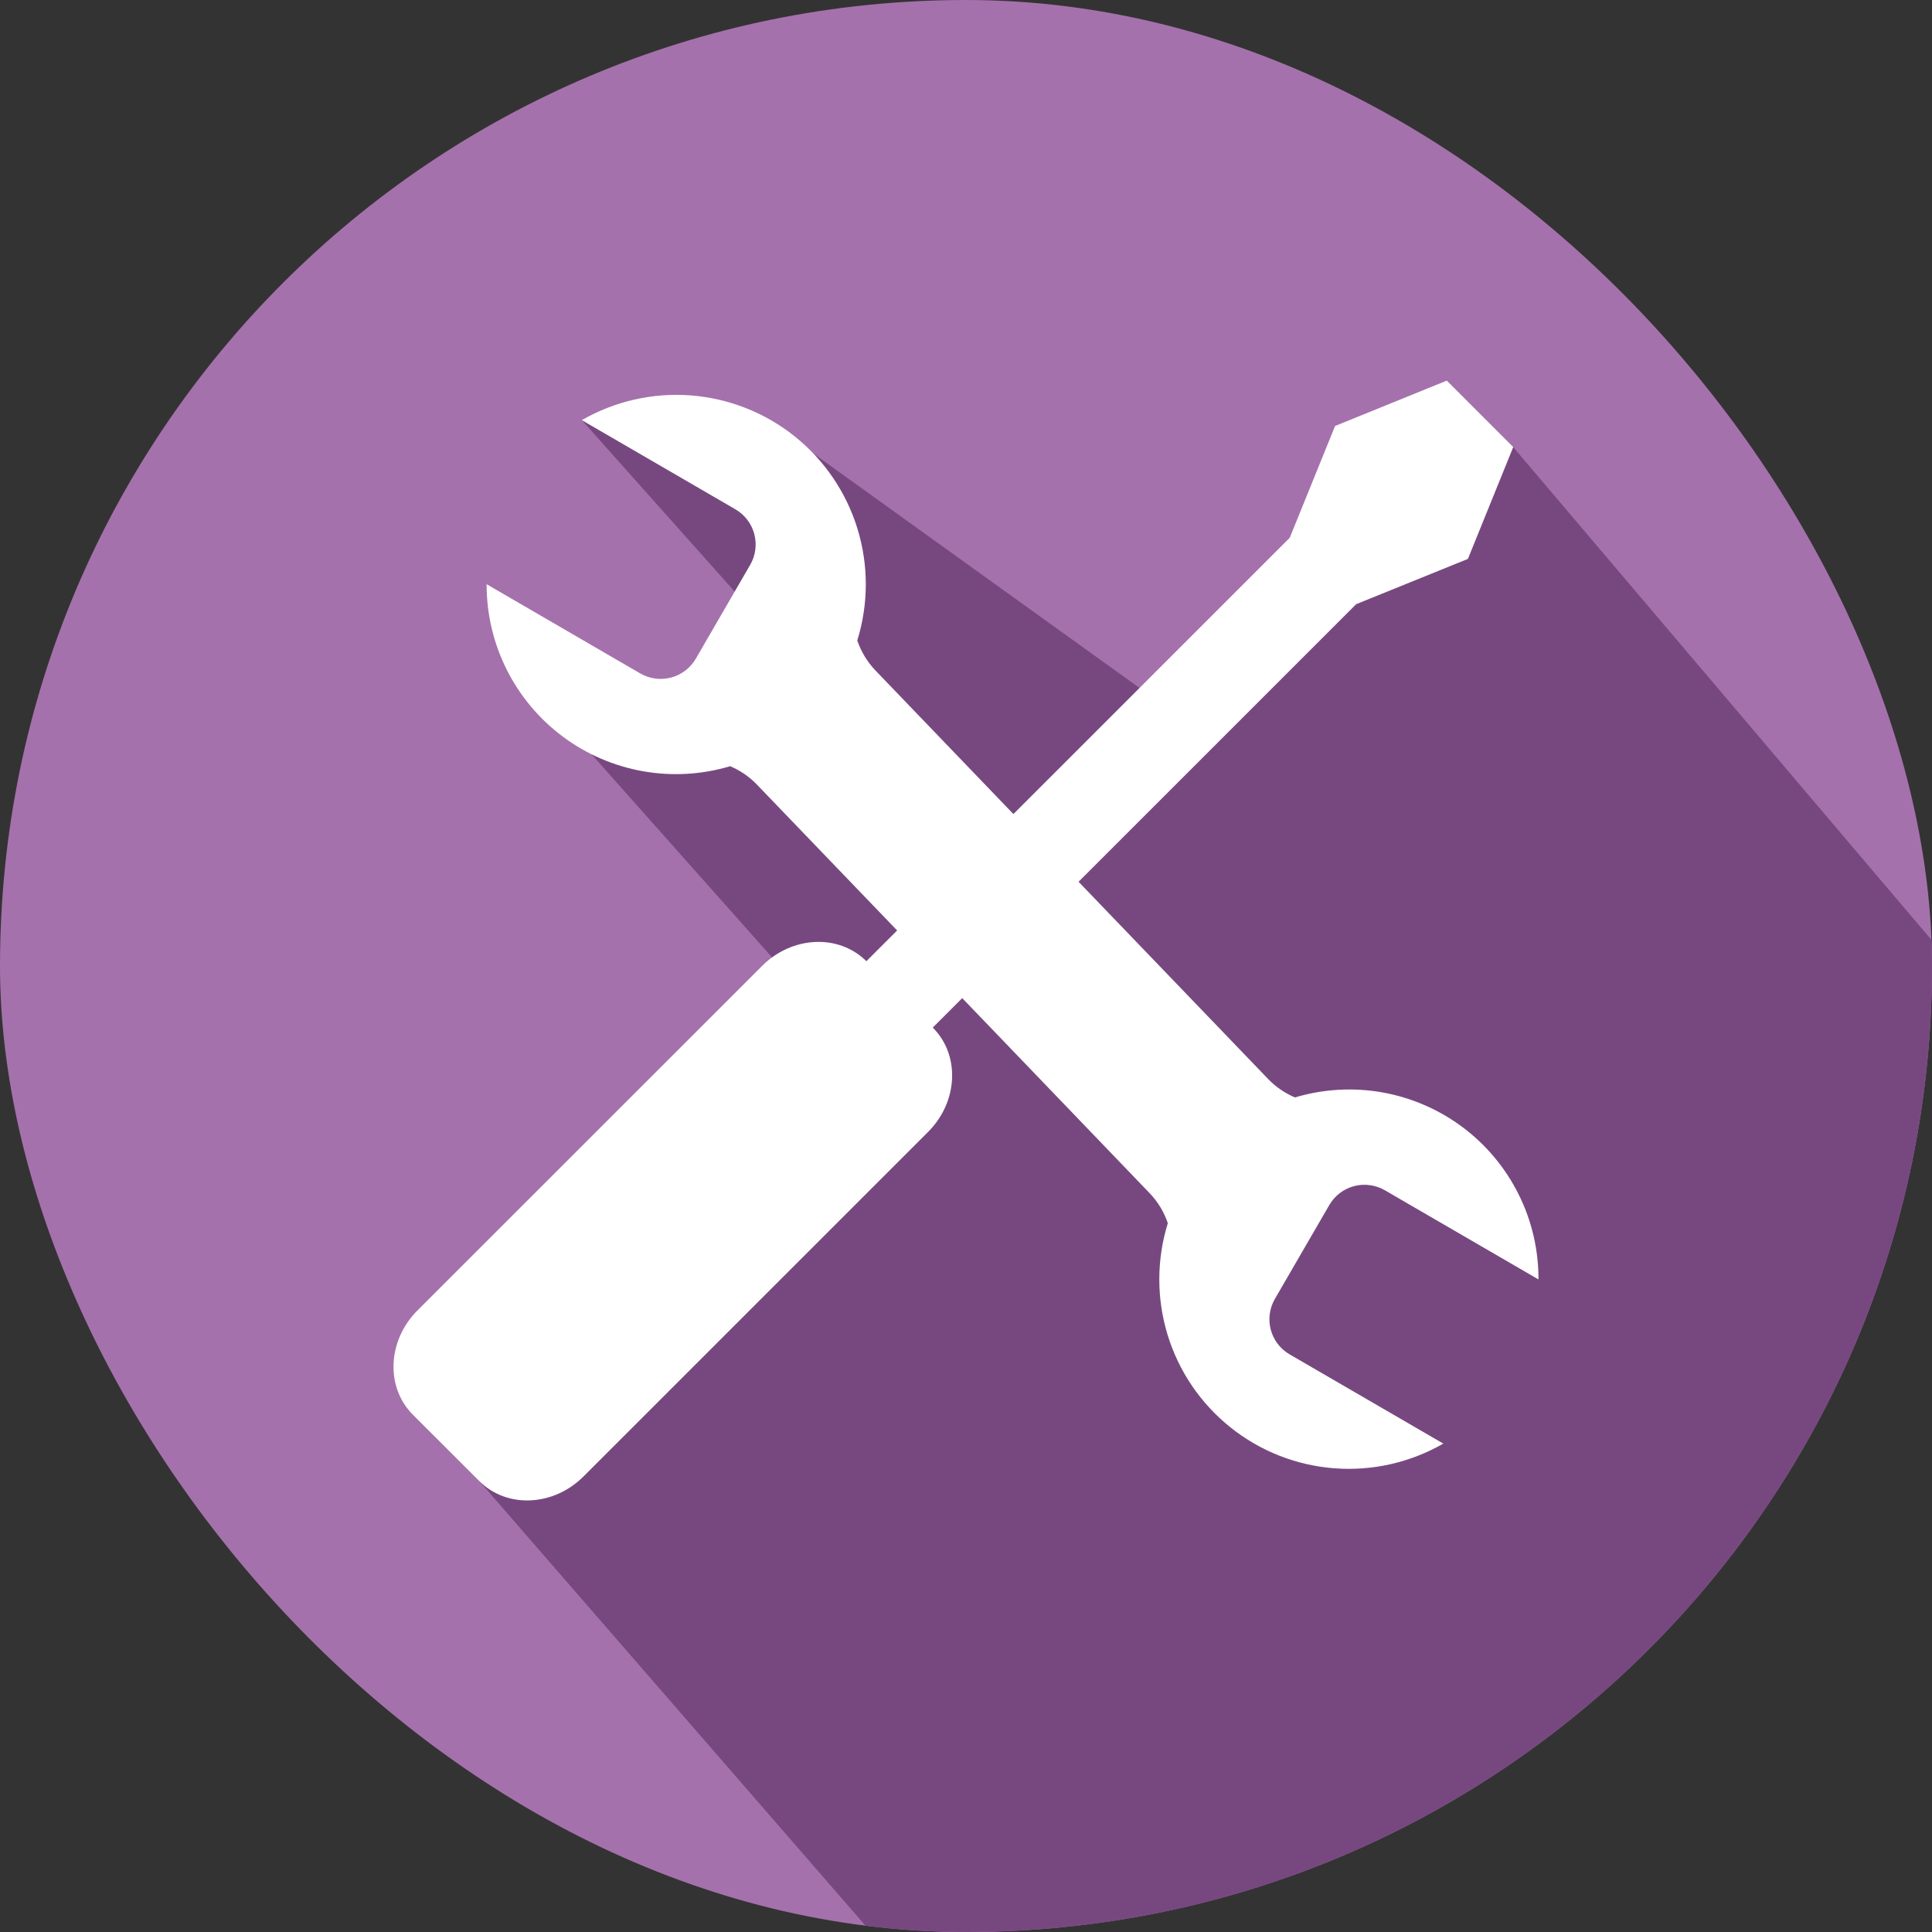 <svg width="65" height="65" viewBox="0 0 65 65" fill="none" xmlns="http://www.w3.org/2000/svg">
<rect x="0" y="0" width="65" height="65" fill="#333333" stroke="none"/>
<g id="Frame 1929">
<g clip-path="url(#clip0_6967_63731)">
<path id="Vector" d="M65 0H0V64.999H65V0Z" fill="#A571AC"/>
<path id="Vector_2" d="M16.125 49.829L29.302 65H65V31.644L50.911 15.043L39.701 24.124L27.358 15.253L19.576 14.137L25.563 20.852L19.9 25.375L28.134 34.639L16.125 49.829Z" fill="#774880"/>
<path id="Vector_3" d="M16.125 49.829C17.049 50.755 18.619 50.686 19.632 49.673L31.227 38.079C32.238 37.068 32.308 35.495 31.382 34.572L32.373 33.581L33.212 34.453L38.677 40.142C38.954 40.43 39.163 40.775 39.29 41.153C38.91 42.377 38.908 43.687 39.283 44.912C39.659 46.137 40.395 47.221 41.396 48.021C42.396 48.822 43.615 49.302 44.893 49.399C46.17 49.497 47.448 49.207 48.558 48.568L43.391 45.568C43.235 45.478 43.099 45.359 42.989 45.216C42.88 45.073 42.8 44.91 42.754 44.737C42.707 44.563 42.696 44.382 42.72 44.204C42.744 44.026 42.803 43.854 42.893 43.699L44.723 40.542C44.813 40.387 44.933 40.25 45.076 40.141C45.218 40.032 45.381 39.952 45.555 39.906C45.728 39.86 45.909 39.849 46.087 39.873C46.266 39.897 46.437 39.955 46.592 40.045L51.76 43.045C51.764 42.051 51.535 41.069 51.091 40.18C50.647 39.29 50.001 38.516 49.205 37.921C48.408 37.326 47.484 36.926 46.505 36.752C45.526 36.579 44.52 36.637 43.567 36.922C43.229 36.78 42.923 36.569 42.668 36.305L36.287 29.666L45.627 20.327L49.386 18.804L50.911 15.041L48.676 12.805L44.917 14.332L43.392 18.092L34.095 27.388L29.457 22.561C29.181 22.272 28.971 21.927 28.842 21.549C29.222 20.326 29.225 19.016 28.849 17.791C28.474 16.566 27.737 15.482 26.737 14.681C25.736 13.881 24.517 13.401 23.24 13.303C21.962 13.206 20.685 13.496 19.574 14.135L24.742 17.135C25.055 17.317 25.284 17.616 25.377 17.967C25.47 18.317 25.421 18.691 25.239 19.004L23.411 22.159C23.321 22.314 23.201 22.451 23.058 22.56C22.915 22.669 22.752 22.749 22.579 22.795C22.405 22.841 22.224 22.853 22.046 22.829C21.867 22.805 21.696 22.747 21.54 22.657L16.372 19.655C16.369 20.649 16.599 21.631 17.043 22.52C17.487 23.409 18.133 24.183 18.929 24.778C19.725 25.373 20.65 25.773 21.629 25.947C22.608 26.12 23.613 26.063 24.566 25.778C24.904 25.921 25.21 26.131 25.465 26.396L30.183 31.304L29.148 32.339C28.223 31.415 26.653 31.484 25.641 32.496L14.045 44.088C13.034 45.099 12.965 46.669 13.89 47.595L16.125 49.829Z" fill="white"/>
</g>
</g>
<defs>
<clipPath id="clip0_6967_63731">
<rect width="65" height="65" rx="32.5" fill="white"/>
</clipPath>
</defs>
</svg>
